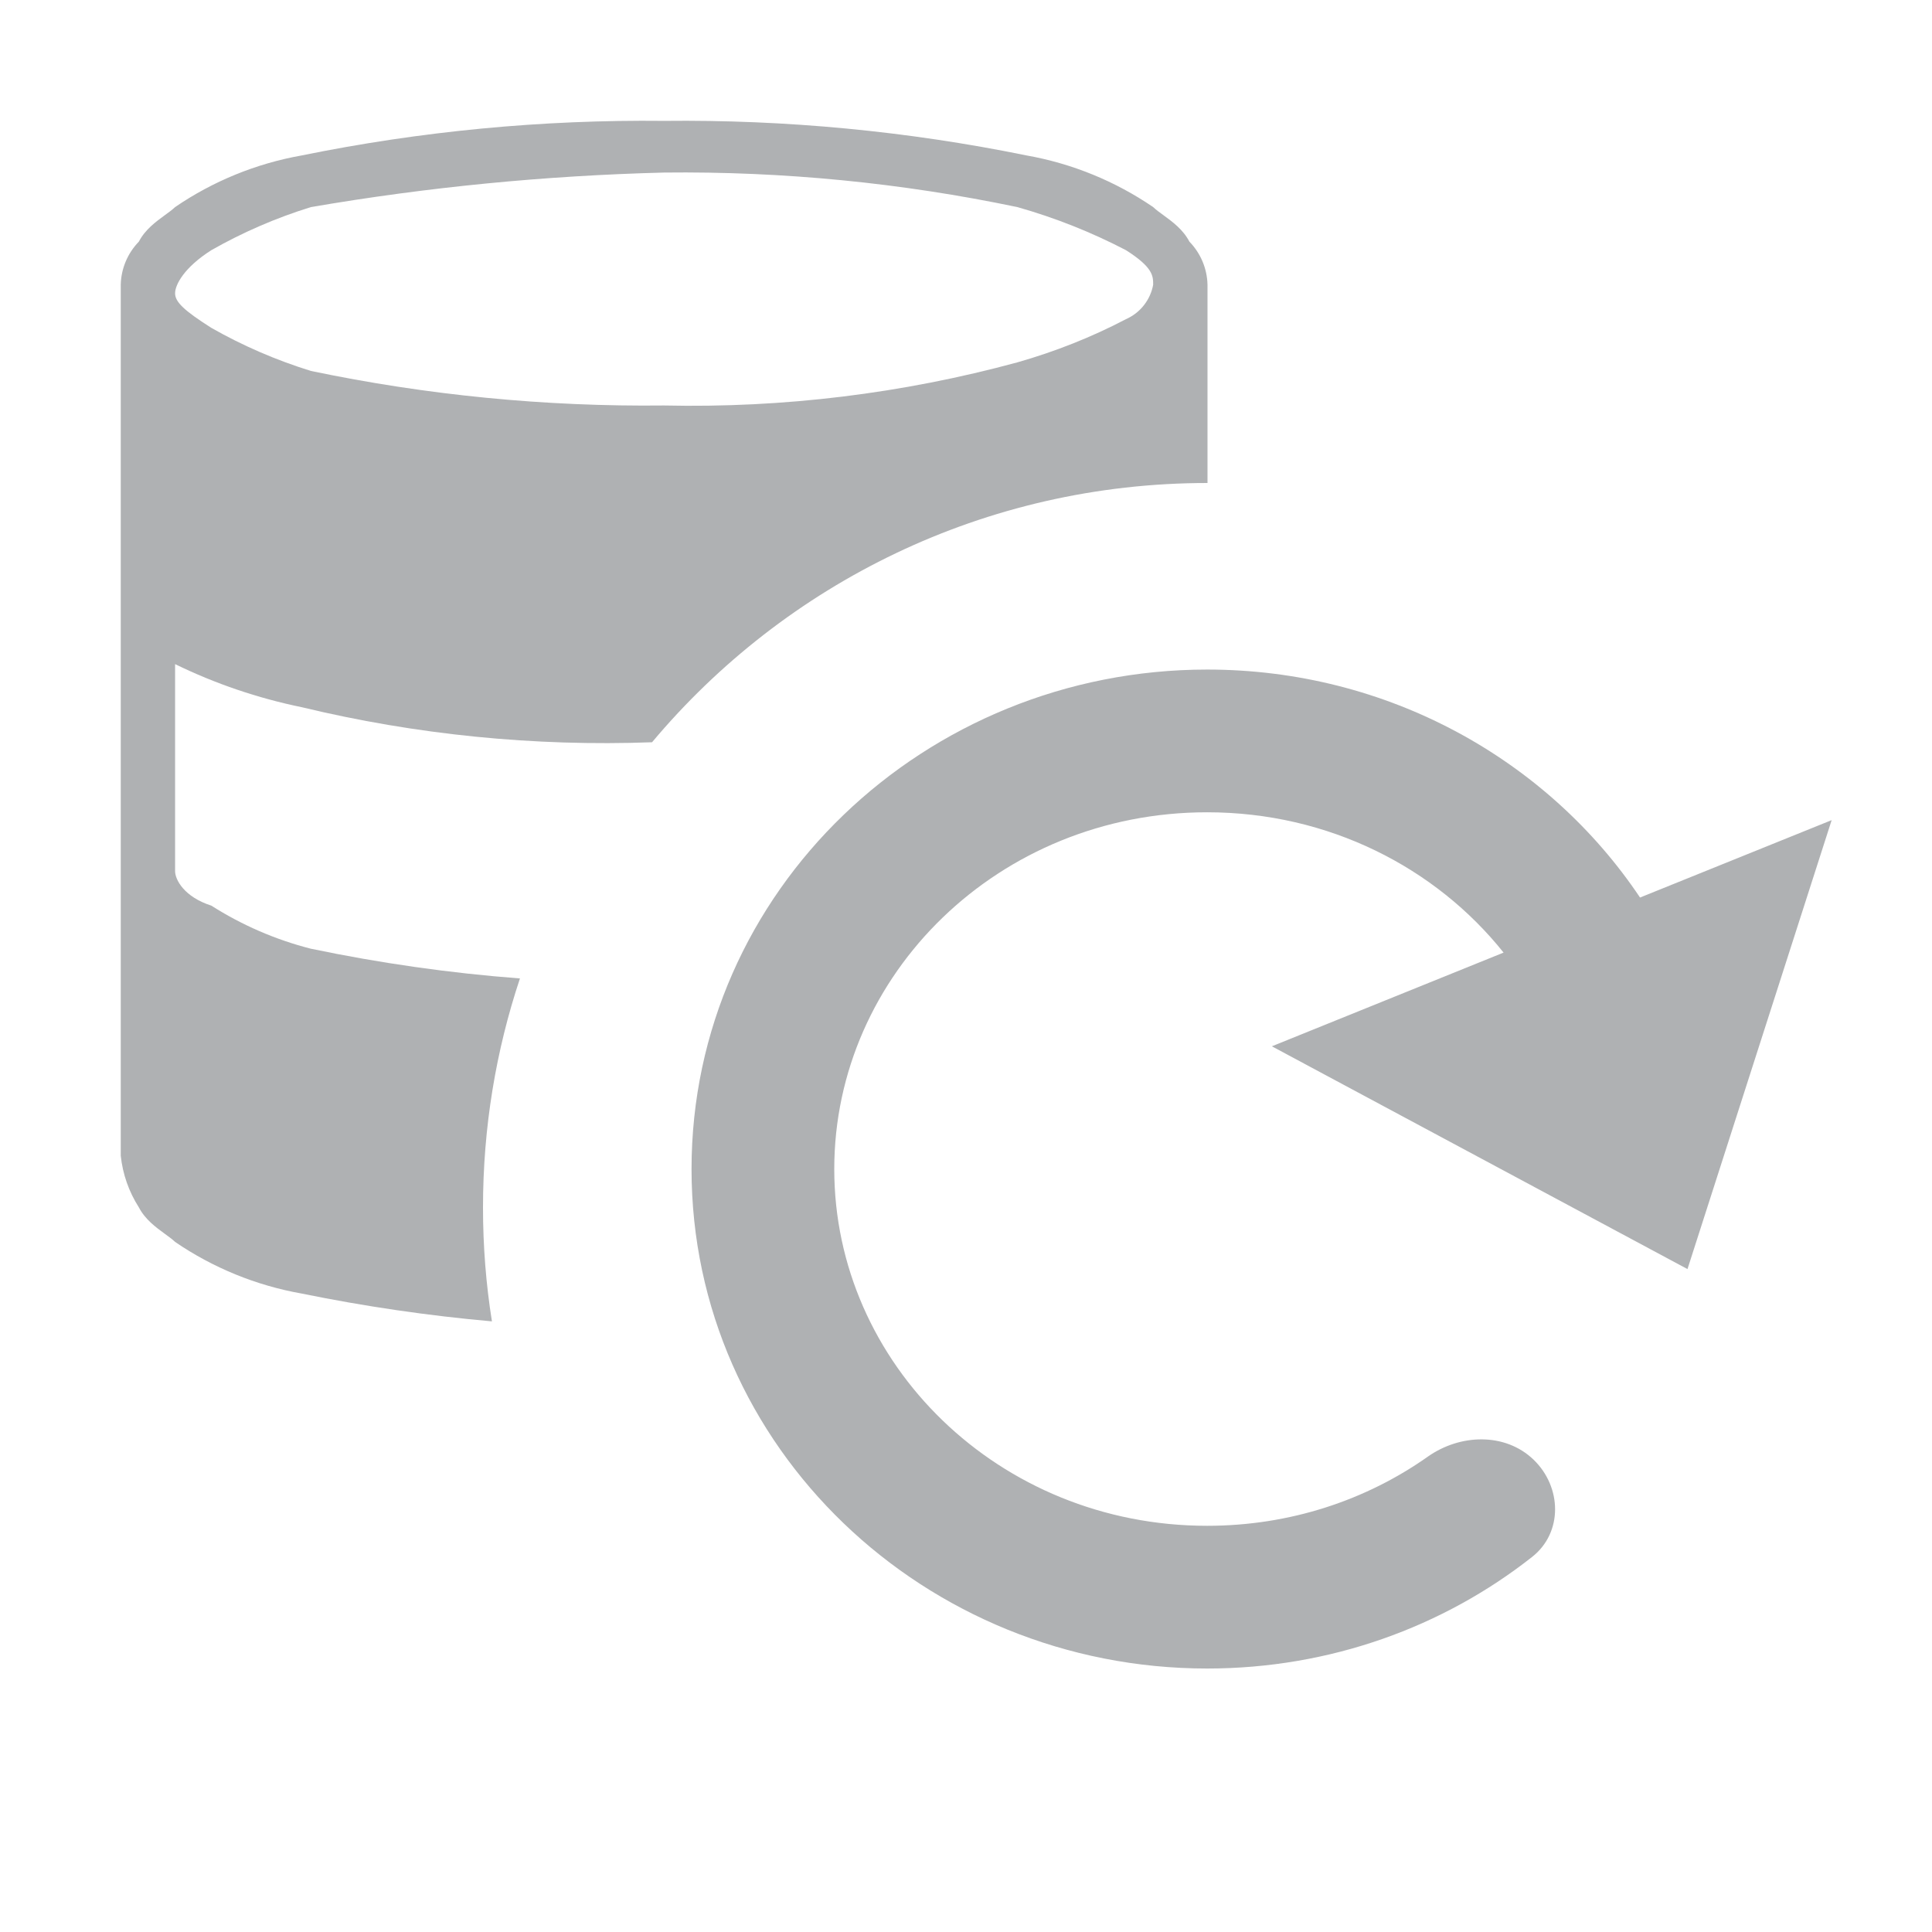 <!--
  - Copyright 2022 Haulmont.
  -
  - Licensed under the Apache License, Version 2.0 (the "License");
  - you may not use this file except in compliance with the License.
  - You may obtain a copy of the License at
  -
  -     http://www.apache.org/licenses/LICENSE-2.0
  -
  - Unless required by applicable law or agreed to in writing, software
  - distributed under the License is distributed on an "AS IS" BASIS,
  - WITHOUT WARRANTIES OR CONDITIONS OF ANY KIND, either express or implied.
  - See the License for the specific language governing permissions and
  - limitations under the License.
  -->

<svg width="16" height="16" viewBox="0 0 16 16" fill="none" xmlns="http://www.w3.org/2000/svg">
<path fill-rule="evenodd" clip-rule="evenodd" d="M6.909 9.682C6.909 8.07 8.271 6.727 9.997 6.727C11.004 6.727 11.891 7.186 12.452 7.889L10.533 8.665L13.975 10.51L15.169 6.792L13.582 7.433C12.818 6.292 11.493 5.545 9.997 5.545C7.66 5.545 5.727 7.377 5.727 9.682C5.727 11.987 7.66 13.818 9.997 13.818C11.015 13.818 11.953 13.473 12.688 12.894C12.945 12.692 12.935 12.314 12.7 12.088C12.464 11.862 12.092 11.875 11.825 12.063C11.315 12.423 10.684 12.636 9.997 12.636C8.271 12.636 6.909 11.293 6.909 9.682Z" fill="#AFB1B3"/>
<path fill-rule="evenodd" clip-rule="evenodd" d="M2.5 1.287C3.486 1.086 4.492 0.99 5.5 1.001C6.508 0.99 7.514 1.086 8.5 1.287C8.879 1.354 9.237 1.501 9.55 1.715C9.573 1.737 9.602 1.758 9.635 1.782C9.709 1.836 9.798 1.901 9.85 2.001C9.944 2.098 9.997 2.225 10 2.358V4C8.153 4 6.501 4.834 5.4 6.147C4.424 6.183 3.447 6.085 2.5 5.857C2.135 5.782 1.782 5.662 1.45 5.5V7.214C1.45 7.285 1.525 7.428 1.75 7.5C2.003 7.661 2.281 7.782 2.575 7.857C3.146 7.976 3.724 8.059 4.306 8.103C4.107 8.7 4 9.337 4 10C4 10.321 4.025 10.636 4.074 10.943C3.545 10.896 3.02 10.819 2.5 10.713C2.121 10.646 1.763 10.499 1.45 10.285C1.427 10.263 1.398 10.242 1.365 10.218C1.291 10.164 1.202 10.099 1.15 9.999C1.067 9.869 1.016 9.723 1 9.571V2.358C1.003 2.225 1.056 2.098 1.15 2.001C1.202 1.901 1.291 1.836 1.365 1.782C1.398 1.758 1.427 1.737 1.45 1.715C1.763 1.501 2.121 1.354 2.5 1.287ZM8.425 1.715C7.465 1.514 6.483 1.418 5.5 1.429C4.519 1.454 3.541 1.549 2.575 1.715C2.287 1.804 2.01 1.924 1.75 2.072C1.525 2.215 1.45 2.358 1.45 2.429C1.45 2.501 1.525 2.572 1.75 2.715C2.01 2.863 2.287 2.983 2.575 3.072C3.535 3.273 4.517 3.369 5.5 3.358C6.488 3.38 7.475 3.259 8.425 3.001C8.737 2.912 9.039 2.793 9.325 2.643C9.384 2.617 9.435 2.577 9.474 2.527C9.513 2.477 9.539 2.419 9.55 2.358C9.55 2.286 9.55 2.215 9.325 2.072C9.039 1.923 8.737 1.803 8.425 1.715Z" fill="#AFB1B3"/>
</svg>

